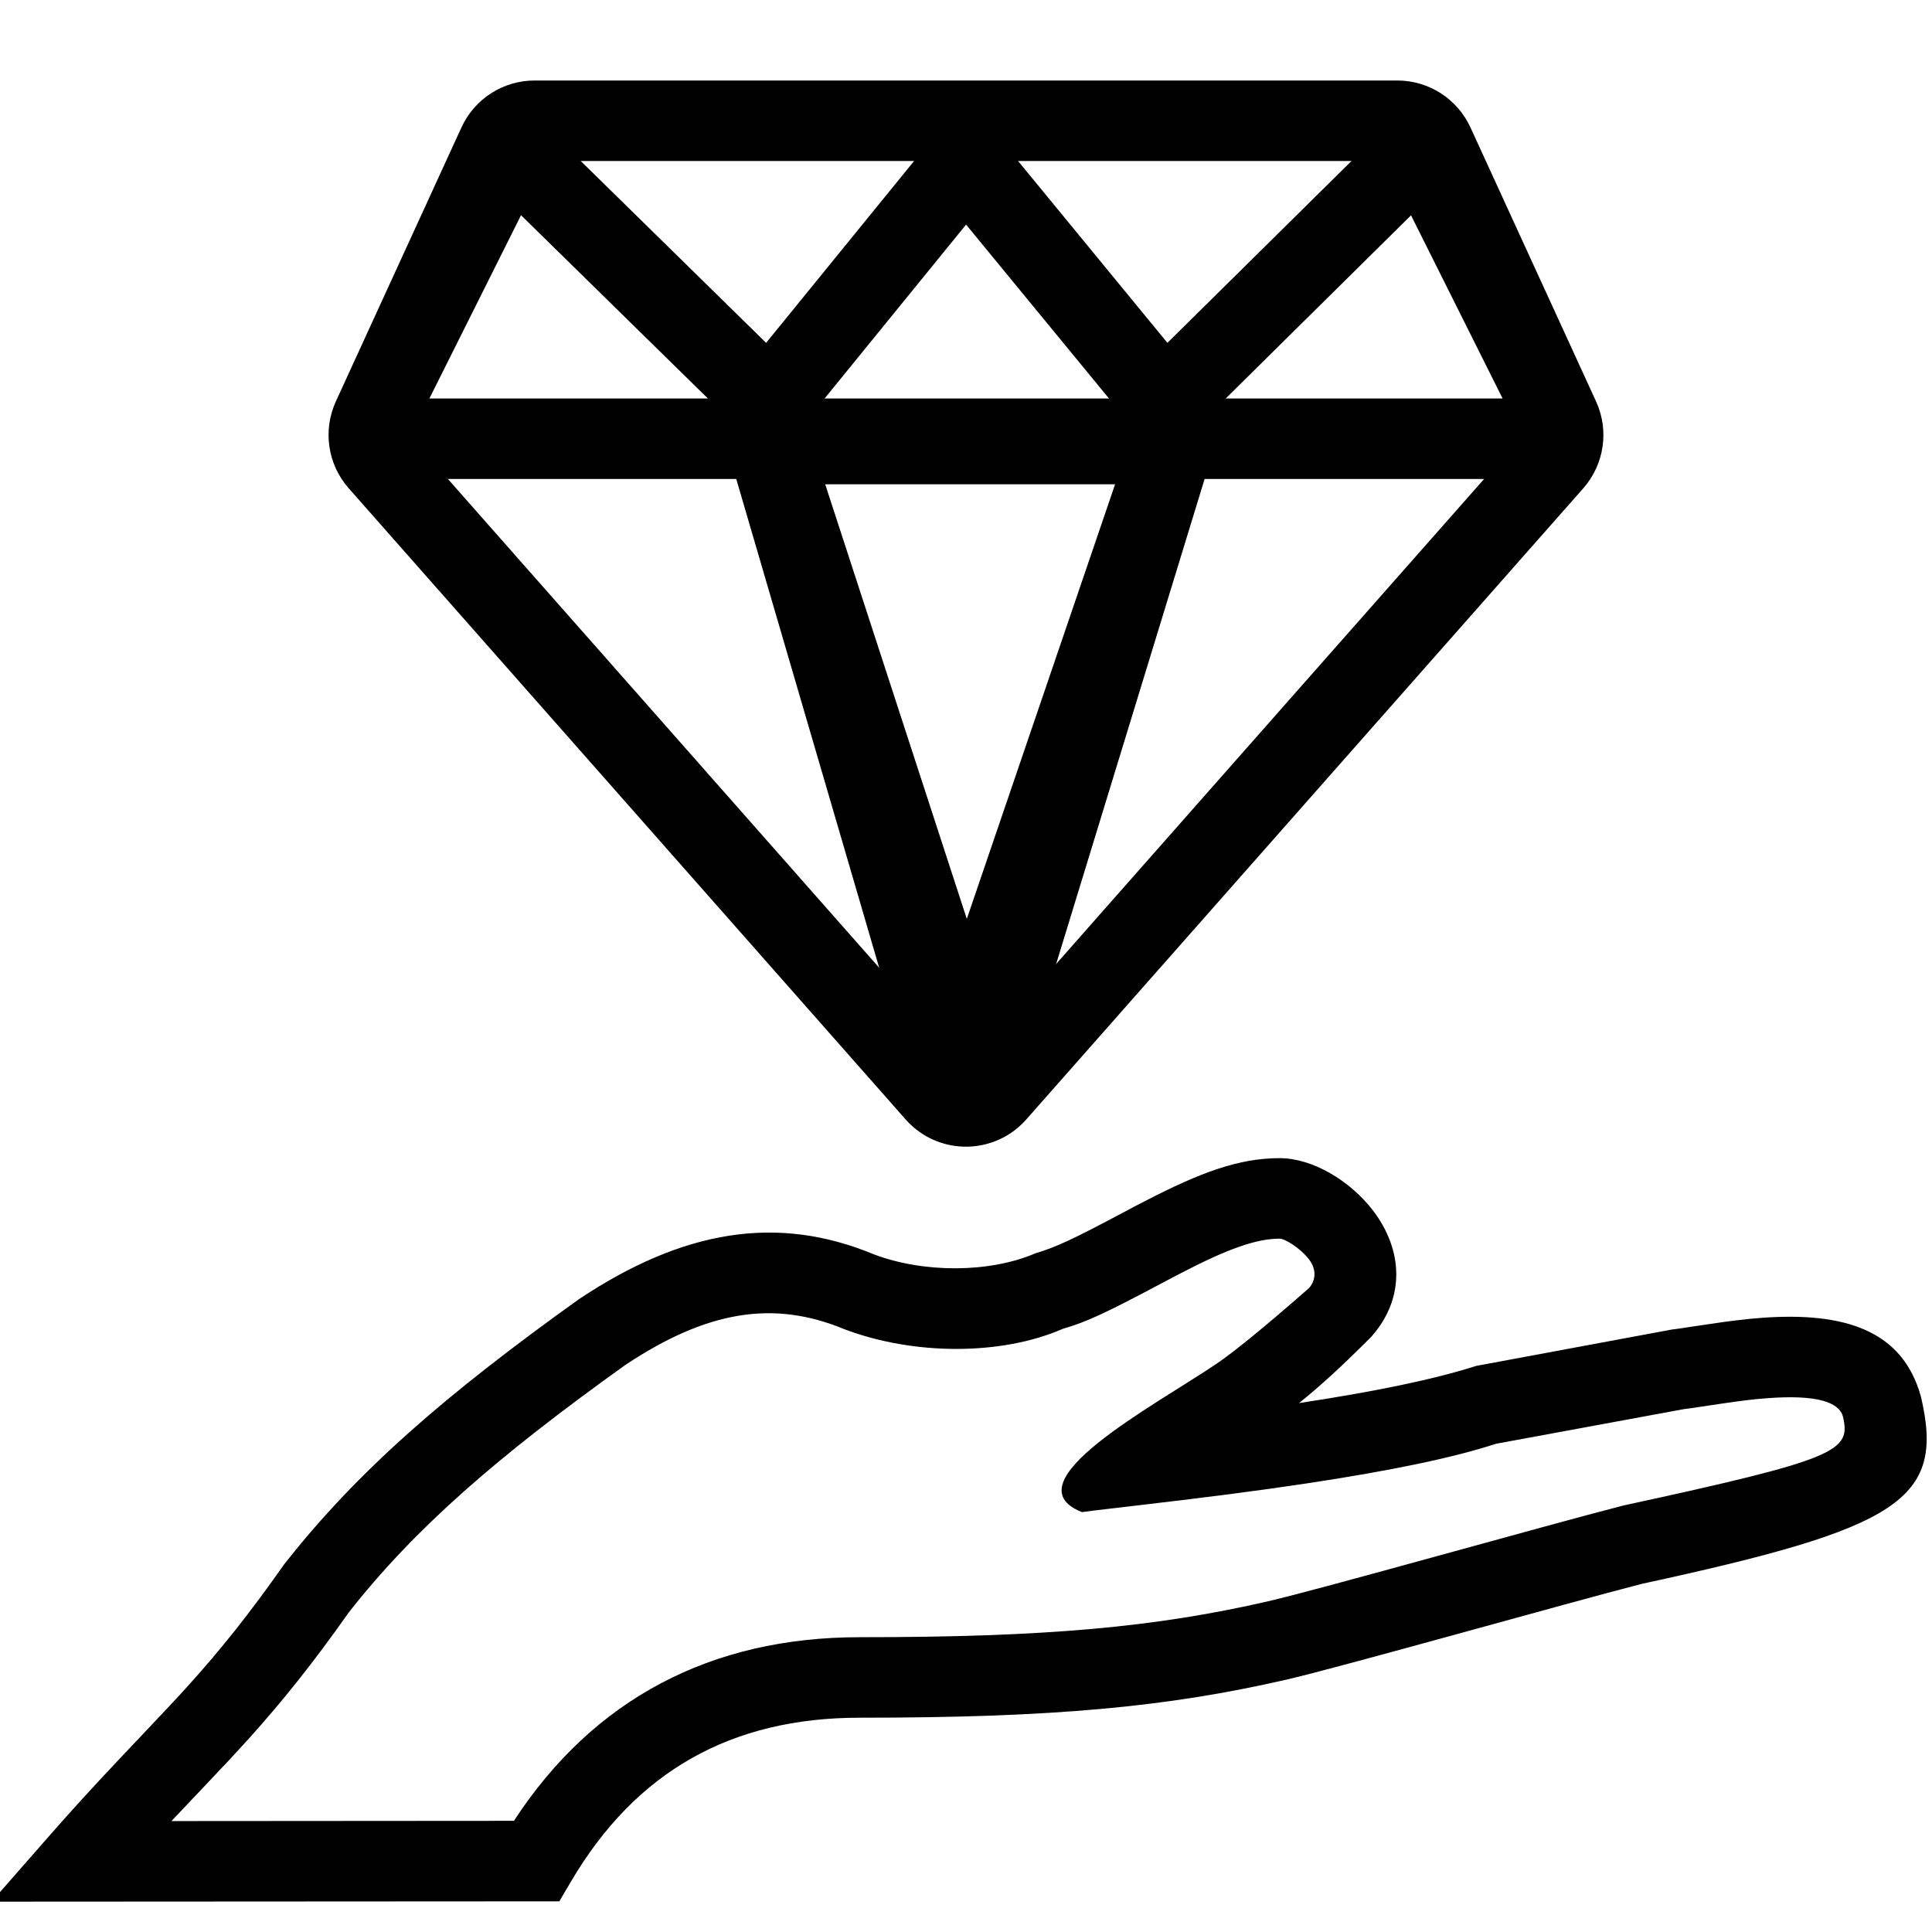 <?xml version="1.0" encoding="UTF-8"?>
<svg width="24px" height="24px" viewBox="0 0 24 24" version="1.1" xmlns="http://www.w3.org/2000/svg" xmlns:xlink="http://www.w3.org/1999/xlink">
    <!-- Generator: Sketch 52.2 (67145) - http://www.bohemiancoding.com/sketch -->
    <title>Asset</title>
    <desc>Created with Sketch.</desc>
    <g id="Asset" stroke="none" stroke-width="1" fill="none" fill-rule="evenodd">
        <g transform="translate(-1, 0)" fill="#000000" fill-rule="nonzero">
            <path d="M5.332,20.031 C4.892,20.655 4.519,21.122 4.092,21.597 C4.013,21.684 3.932,21.772 3.843,21.868 C3.716,22.004 3.255,22.489 3.176,22.573 C3.161,22.589 3.145,22.605 3.13,22.622 L7.384,22.619 C8.373,21.104 9.834,20.338 11.678,20.338 C14.013,20.338 15.358,20.212 16.756,19.891 C17.382,19.747 20.214,18.946 21.162,18.703 C23.836,18.123 23.996,18.028 23.893,17.595 C23.842,17.414 23.561,17.325 22.964,17.368 C22.791,17.38 22.611,17.403 22.368,17.439 C22.242,17.458 22.242,17.458 22.121,17.476 C22.026,17.491 21.957,17.5 21.922,17.504 L19.584,17.935 C19.043,18.112 18.261,18.271 17.269,18.422 C16.587,18.525 15.993,18.6 15.037,18.712 C14.641,18.758 14.53,18.771 14.441,18.784 C13.523,18.422 15.337,17.464 16.105,16.946 C16.329,16.795 16.715,16.48 17.262,16 C17.34,15.911 17.362,15.778 17.262,15.646 C17.15,15.5 16.959,15.387 16.897,15.387 C16.604,15.387 16.244,15.517 15.671,15.815 C15.598,15.852 15.544,15.881 15.416,15.949 C14.755,16.3 14.5,16.422 14.203,16.507 C13.44,16.84 12.352,16.839 11.487,16.511 C10.604,16.145 9.78,16.284 8.768,16.956 C7.176,18.096 6.151,18.987 5.332,20.031 Z M19.337,16.968 L21.768,16.516 C21.822,16.51 21.884,16.501 21.972,16.487 C22.09,16.469 22.09,16.469 22.22,16.45 C22.486,16.41 22.688,16.385 22.892,16.37 C23.915,16.297 24.632,16.525 24.861,17.344 C25.169,18.638 24.592,18.982 21.392,19.676 C20.484,19.909 17.635,20.715 16.98,20.865 C15.501,21.205 14.083,21.338 11.678,21.338 C10.087,21.338 8.9,22.002 8.093,23.373 L7.948,23.619 L0.896,23.623 L1.624,22.792 C1.901,22.477 2.156,22.198 2.448,21.888 C2.53,21.8 2.988,21.318 3.111,21.186 C3.197,21.094 3.275,21.01 3.349,20.927 C3.75,20.482 4.098,20.047 4.529,19.434 C5.437,18.277 6.527,17.331 8.193,16.138 C9.481,15.281 10.649,15.081 11.856,15.582 C12.471,15.815 13.289,15.815 13.86,15.57 C14.125,15.491 14.35,15.383 14.946,15.066 C15.077,14.996 15.134,14.966 15.211,14.927 C15.92,14.559 16.395,14.387 16.897,14.387 C17.301,14.387 17.769,14.663 18.057,15.039 C18.425,15.522 18.463,16.12 18.038,16.602 C17.687,16.956 17.386,17.232 17.136,17.43 C18.069,17.288 18.802,17.139 19.337,16.968 Z" id="Hand"></path>
            <g id="Diamond" transform="translate(4.784, 0.842)">
                <polygon id="Path" points="1.216 5.108 1.216 4.108 15.216 4.108 15.216 5.108"></polygon>
                <path d="M13.407,1.158 L3.025,1.158 L1.314,4.58 L8.216,12.402 L15.118,4.58 L13.407,1.158 Z M15.884,5.224 L8.965,13.064 C8.6,13.478 7.968,13.518 7.554,13.152 C7.523,13.125 7.493,13.095 7.466,13.064 L0.548,5.224 C0.286,4.927 0.224,4.505 0.388,4.145 L1.948,0.742 C2.111,0.386 2.466,0.158 2.857,0.158 L13.574,0.158 C13.965,0.158 14.32,0.386 14.483,0.742 L16.043,4.145 C16.208,4.505 16.145,4.927 15.884,5.224 Z" id="Path-2"></path>
                <polygon id="Path" points="13.364 0.803 14.067 1.514 10.642 4.899 8.217 1.948 5.816 4.899 2.366 1.515 3.066 0.801 5.733 3.417 8.214 0.368 10.718 3.417"></polygon>
                <path d="M5.089,4.174 L11.466,4.174 L8.716,13.158 L7.716,13.158 L5.089,4.174 Z M8.226,10.573 L10.068,5.174 L6.467,5.174 L8.226,10.573 Z" id="Path-3"></path>
            </g>
        </g>
    </g>
</svg>